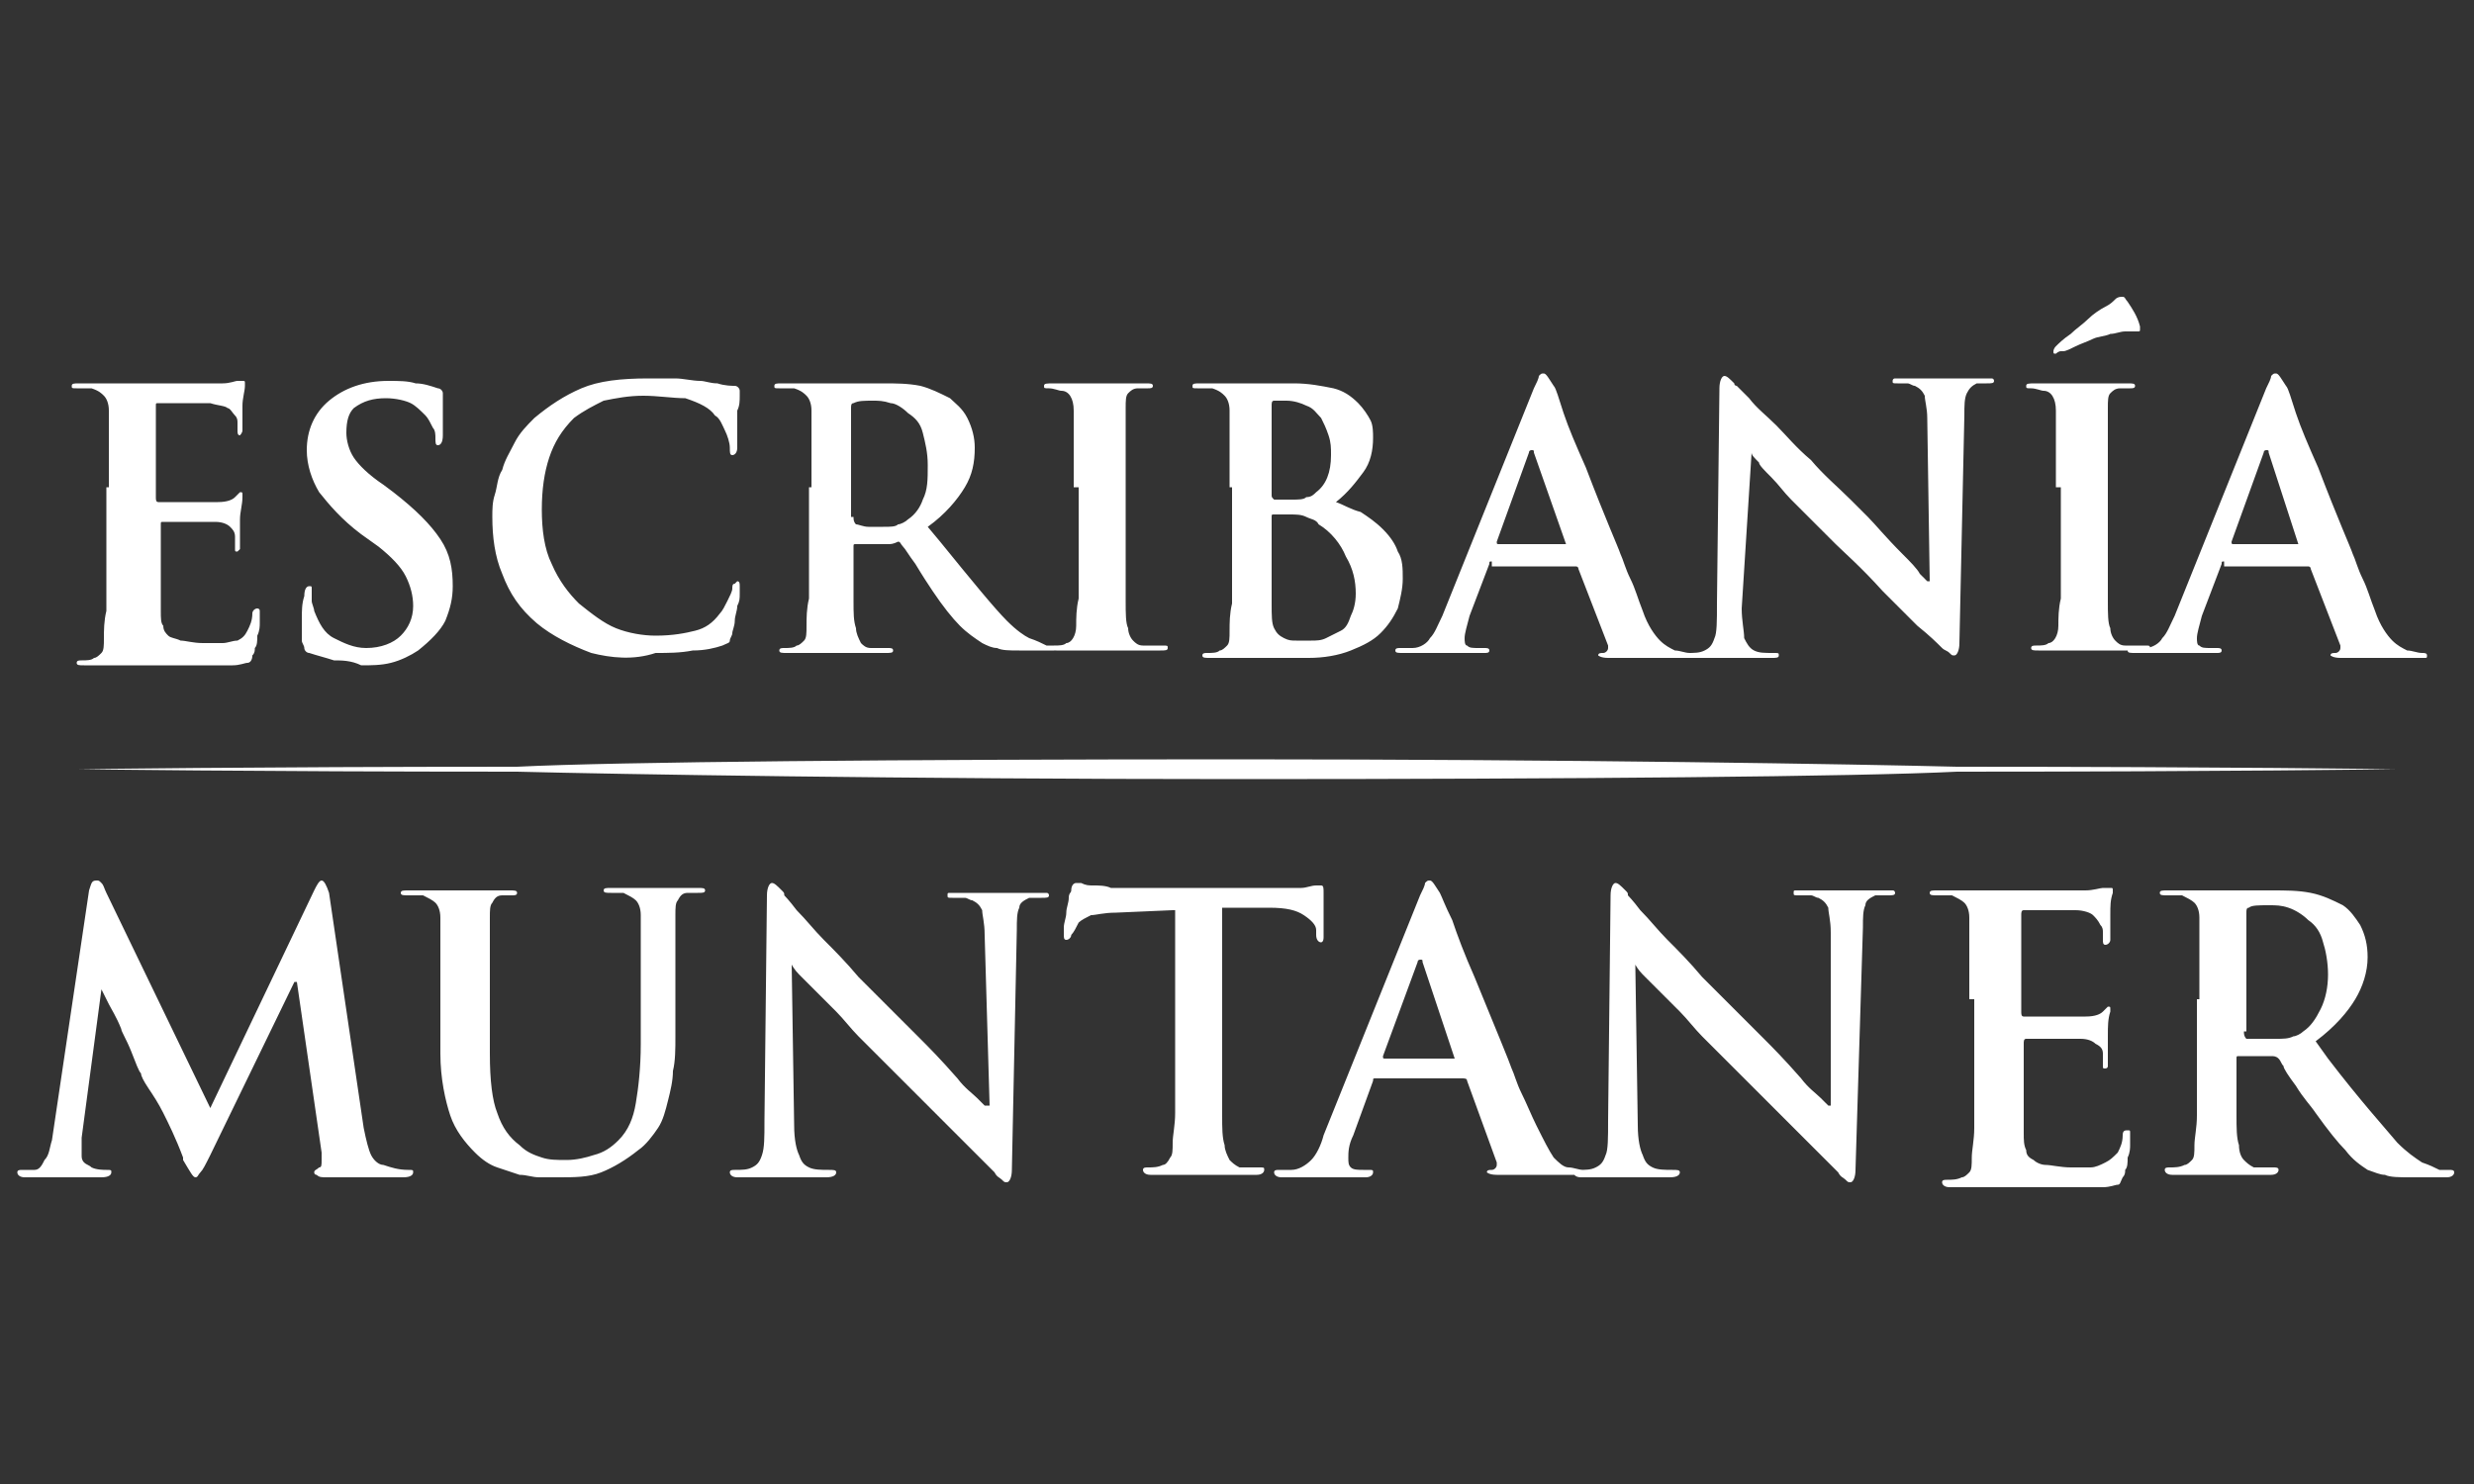 <?xml version="1.0" encoding="utf-8"?>
<!-- Generator: Adobe Illustrator 24.1.2, SVG Export Plug-In . SVG Version: 6.00 Build 0)  -->
<svg version="1.1" id="Layer_1" xmlns="http://www.w3.org/2000/svg" xmlns:xlink="http://www.w3.org/1999/xlink" x="0px" y="0px"
	 viewBox="0 0 100 60" style="enable-background:new 0 0 100 60;" xml:space="preserve">
<rect x="0" y="0" width="100" height="60" fill="#333333" stroke="none"/>
<style type="text/css">
	.st0{fill:#FFFFFF;}
</style>
<g>
	<path class="st0" d="M90.7,41.7c0,0.1,0,0.2,0.1,0.3C91,42,91.2,42,91.4,42c0.2,0,0.4,0,0.6,0c0.3,0,0.5,0,0.7-0.1
		c0.1,0,0.3-0.1,0.4-0.2c0.3-0.2,0.5-0.5,0.7-0.9c0.2-0.4,0.3-0.9,0.3-1.4c0-0.5-0.1-1-0.2-1.3c-0.1-0.4-0.3-0.7-0.6-0.9
		c-0.2-0.2-0.5-0.4-0.8-0.5c-0.3-0.1-0.5-0.1-0.8-0.1c-0.4,0-0.7,0-0.8,0.1c-0.1,0-0.1,0.1-0.1,0.2V41.7z M88.9,40.4
		c0-1.2,0-2,0-2.4s0-0.6,0-0.9c0-0.3-0.1-0.5-0.2-0.6c-0.1-0.1-0.3-0.2-0.5-0.3c-0.1,0-0.3,0-0.6,0c-0.2,0-0.3,0-0.3-0.1
		c0-0.1,0.1-0.1,0.3-0.1c0.2,0,0.4,0,0.6,0c0.2,0,0.5,0,0.9,0c0.4,0,0.6,0,0.6,0c0.2,0,0.6,0,1.1,0c0.5,0,0.9,0,1,0
		c0.6,0,1.1,0,1.6,0.1c0.5,0.1,0.9,0.3,1.3,0.5c0.3,0.2,0.5,0.5,0.7,0.8c0.2,0.4,0.3,0.8,0.3,1.3c0,0.6-0.2,1.2-0.5,1.7
		c-0.3,0.5-0.8,1.1-1.6,1.7l0.5,0.7c1.3,1.7,2.3,2.8,2.8,3.4c0.4,0.4,0.7,0.6,1,0.8c0.3,0.1,0.5,0.2,0.7,0.3h0c0.2,0,0.3,0,0.4,0
		c0.1,0,0.2,0,0.2,0.1c0,0.1-0.1,0.2-0.3,0.2h-1.5c-0.4,0-0.8,0-1-0.1c-0.2,0-0.4-0.1-0.7-0.2c-0.3-0.2-0.6-0.4-0.9-0.8
		c-0.3-0.3-0.7-0.8-1.2-1.5c-0.2-0.3-0.5-0.6-0.8-1.1c-0.3-0.4-0.5-0.7-0.5-0.8c-0.1-0.1-0.1-0.2-0.2-0.3c-0.1-0.1-0.2-0.1-0.3-0.1
		l-1.3,0c-0.1,0-0.1,0-0.1,0.1v0.2c0,0.9,0,1.6,0,2.1c0,0.5,0,0.9,0.1,1.2c0,0.3,0.1,0.5,0.2,0.6c0.1,0.1,0.2,0.2,0.4,0.3
		c0.1,0,0.3,0,0.4,0c0.1,0,0.3,0,0.4,0c0.1,0,0.2,0,0.2,0.1c0,0.1-0.1,0.2-0.3,0.2s-0.4,0-0.6,0c-0.2,0-0.6,0-1.1,0
		c-0.3,0-0.4,0-0.5,0c-0.1,0-0.3,0-0.6,0c-0.6,0-1,0-1.2,0c-0.2,0-0.3-0.1-0.3-0.2c0-0.1,0.1-0.1,0.2-0.1c0.2,0,0.4,0,0.6-0.1
		c0.1,0,0.2-0.1,0.3-0.2c0.1-0.1,0.1-0.3,0.1-0.6c0-0.3,0.1-0.7,0.1-1.2c0-0.5,0-1.2,0-2.1V40.4z M79.6,40.4c0-1.2,0-2,0-2.4
		s0-0.6,0-0.9c0-0.3-0.1-0.5-0.2-0.6c-0.1-0.1-0.3-0.2-0.5-0.3c-0.1,0-0.3,0-0.6,0c-0.2,0-0.3,0-0.3-0.1c0-0.1,0.1-0.1,0.3-0.1
		c0.3,0,0.7,0,1.4,0c0.4,0,0.7,0,0.8,0c2.4,0,3.6,0,3.8,0c0.3,0,0.6-0.1,0.7-0.1c0,0,0.1,0,0.1,0c0.1,0,0.1,0,0.2,0
		c0.1,0,0.1,0,0.1,0.1c0,0,0,0.1,0,0.1c-0.1,0.3-0.1,0.5-0.1,0.9c0,0,0,0.1,0,0.3c0,0.1,0,0.3,0,0.4c0,0.1,0,0.2,0,0.3
		c0,0.1-0.1,0.2-0.2,0.2c-0.1,0-0.1-0.1-0.1-0.2c0-0.1,0-0.2,0-0.3c0-0.1,0-0.2-0.1-0.3c-0.1-0.2-0.2-0.3-0.3-0.4
		c-0.1-0.1-0.4-0.2-0.7-0.2c-0.1,0-0.2,0-0.3,0c-0.2,0-0.4,0-0.7,0c-0.5,0-0.8,0-1.1,0c-0.1,0-0.1,0.1-0.1,0.2v3.9
		c0,0.1,0,0.2,0.1,0.2c0.5,0,0.9,0,1.5,0c0.5,0,0.8,0,1,0c0.4,0,0.6-0.1,0.7-0.2l0,0c0.1-0.1,0.2-0.2,0.2-0.2c0.1,0,0.1,0,0.1,0.1
		c0,0,0,0.1,0,0.1c-0.1,0.3-0.1,0.6-0.1,1c0,0.1,0,0.3,0,0.5c0,0.2,0,0.4,0,0.5c0,0.1,0,0.2,0,0.2c0,0.1-0.1,0.1-0.1,0.1
		c-0.1,0-0.1,0-0.1-0.1c0,0,0-0.1,0-0.1c0-0.2,0-0.3,0-0.4c0-0.2-0.1-0.3-0.3-0.4c-0.1-0.1-0.3-0.2-0.6-0.2c-0.1,0-0.2,0-0.4,0
		c-0.2,0-0.4,0-0.7,0c-0.5,0-0.9,0-1.1,0c-0.1,0-0.1,0.1-0.1,0.2v1.2v2.4c0,0.3,0,0.5,0.1,0.7c0,0.2,0.1,0.3,0.3,0.4
		c0.1,0.1,0.3,0.2,0.5,0.2c0.2,0,0.6,0.1,1,0.1c0.3,0,0.6,0,0.8,0c0.2,0,0.4-0.1,0.6-0.2c0.2-0.1,0.3-0.2,0.5-0.4
		c0.1-0.2,0.2-0.4,0.2-0.7c0-0.2,0.1-0.2,0.2-0.2c0.1,0,0.1,0,0.1,0.1c0,0,0,0.1,0,0.2c0,0.1,0,0.2,0,0.3s0,0.3-0.1,0.5
		c0,0.2,0,0.4-0.1,0.5c0,0.1,0,0.2-0.1,0.3c-0.1,0.2-0.1,0.3-0.2,0.3c-0.1,0-0.3,0.1-0.6,0.1c-0.6,0-1.1,0-1.6,0c-0.4,0-0.9,0-1.5,0
		c-0.5,0-0.9,0-1.2,0c-0.1,0-0.3,0-0.7,0c-0.6,0-1,0-1.2,0c-0.2,0-0.3-0.1-0.3-0.2c0-0.1,0.1-0.1,0.2-0.1c0.2,0,0.4,0,0.6-0.1
		c0.1,0,0.2-0.1,0.3-0.2c0.1-0.1,0.1-0.3,0.1-0.6c0-0.3,0.1-0.7,0.1-1.2c0-0.5,0-1.2,0-2.1V40.4z M66.2,45.5c0,0.6,0.1,1,0.2,1.2
		c0.1,0.3,0.2,0.4,0.4,0.5c0.2,0.1,0.5,0.1,0.8,0.1c0.2,0,0.3,0,0.3,0.1c0,0.1-0.1,0.2-0.4,0.2c-0.4,0-0.9,0-1.5,0
		c-0.2,0-0.3,0-0.4,0c0,0-0.1,0-0.3,0c-0.1,0-0.4,0-0.6,0c-0.3,0-0.5,0-0.8,0c-0.2,0-0.3-0.1-0.3-0.2c0-0.1,0.1-0.1,0.2-0.1
		c0.3,0,0.5,0,0.7-0.1c0.2-0.1,0.3-0.2,0.4-0.5C65,46.5,65,46,65,45.3l0.1-9.1c0-0.3,0.1-0.5,0.2-0.5c0.1,0,0.2,0.1,0.4,0.3
		c0.1,0.1,0.1,0.1,0.1,0.2c0,0,0.2,0.2,0.5,0.6c0.4,0.4,0.7,0.8,1.1,1.2c0.4,0.4,0.9,0.9,1.4,1.5c0.6,0.6,1.1,1.1,1.7,1.7
		c0.2,0.2,0.5,0.5,0.8,0.8c0.3,0.3,0.8,0.8,1.5,1.6c0.3,0.4,0.6,0.6,0.8,0.8c0.2,0.2,0.3,0.3,0.3,0.3h0.1L74,37.7
		c0-0.5-0.1-0.8-0.1-1c-0.1-0.2-0.2-0.3-0.4-0.4c-0.1,0-0.2-0.1-0.3-0.1c-0.1,0-0.3,0-0.5,0c-0.2,0-0.2,0-0.2-0.1
		c0-0.1,0-0.1,0.1-0.1c0.1,0,0.2,0,0.3,0c0.3,0,0.8,0,1.3,0c0.3,0,0.4,0,0.5,0c0,0,0.1,0,0.3,0c0.5,0,0.9,0,1.2,0c0.1,0,0.2,0,0.3,0
		c0.1,0,0.1,0.1,0.1,0.1c0,0.1-0.1,0.1-0.3,0.1c-0.2,0-0.3,0-0.5,0c-0.2,0.1-0.4,0.2-0.4,0.4c-0.1,0.2-0.1,0.5-0.1,0.9L75,47.3
		c0,0.3-0.1,0.5-0.2,0.5c-0.1,0-0.1,0-0.2-0.1c-0.1-0.1-0.2-0.1-0.3-0.3c-0.2-0.2-0.6-0.6-1-1c-0.4-0.4-0.9-0.9-1.5-1.5
		c-1-1-1.7-1.7-2-2c-0.3-0.3-0.6-0.6-1-1c-0.3-0.3-0.6-0.7-0.9-1c-0.3-0.3-0.6-0.6-0.9-0.9c-0.3-0.3-0.5-0.5-0.6-0.6
		c-0.2-0.2-0.3-0.4-0.3-0.4h0L66.2,45.5z M58.8,42.8C58.8,42.8,58.8,42.8,58.8,42.8l-1.3-3.9v0c0-0.1,0-0.1-0.1-0.1
		c0,0-0.1,0-0.1,0.1l-1.4,3.8c0,0.1,0,0.1,0.1,0.1H58.8z M55.6,43.6c-0.1,0-0.1,0-0.1,0.1l-0.8,2.2c-0.2,0.4-0.2,0.7-0.2,0.9
		c0,0.2,0,0.3,0.1,0.4c0.1,0.1,0.3,0.1,0.5,0.1h0.2c0.2,0,0.2,0,0.2,0.1c0,0.1-0.1,0.2-0.3,0.2c-0.2,0-0.5,0-0.8,0
		c-0.4,0-0.7,0-0.8,0c0,0-0.1,0-0.3,0c-0.2,0-0.4,0-0.7,0c-0.3,0-0.6,0-0.8,0c-0.2,0-0.3-0.1-0.3-0.2c0-0.1,0.1-0.1,0.2-0.1
		c0.2,0,0.3,0,0.5,0c0.3,0,0.6-0.2,0.8-0.4c0.2-0.2,0.4-0.6,0.5-1l3.9-9.7c0.1-0.2,0.2-0.4,0.2-0.5c0.1-0.1,0.1-0.1,0.2-0.1
		c0.1,0,0.2,0.2,0.4,0.5c0.1,0.2,0.2,0.5,0.5,1.1c0.2,0.6,0.5,1.4,0.9,2.3c0.9,2.2,1.4,3.4,1.5,3.7c0.1,0.2,0.2,0.6,0.4,1
		c0.2,0.4,0.4,0.9,0.6,1.3c0.3,0.6,0.5,1,0.7,1.3c0.2,0.2,0.4,0.4,0.6,0.4c0.2,0,0.4,0.1,0.6,0.1c0.1,0,0.2,0,0.2,0.1
		c0,0.1,0,0.1-0.1,0.1c-0.1,0-0.3,0-0.6,0c-0.5,0-0.9,0-1.3,0c-0.4,0-1,0-1.6,0h-0.1c-0.3,0-0.4-0.1-0.4-0.1c0-0.1,0.1-0.1,0.2-0.1
		c0.1,0,0.2-0.1,0.2-0.2c0,0,0-0.1,0-0.1l-1.2-3.3c0-0.1-0.1-0.1-0.2-0.1H55.6z M47.4,36.8l-2.3,0.1c-0.5,0-0.8,0.1-1,0.1
		c-0.2,0.1-0.4,0.2-0.5,0.3c-0.1,0.2-0.2,0.4-0.3,0.5c0,0.1-0.1,0.2-0.2,0.2c-0.1,0-0.1-0.1-0.1-0.2c0-0.1,0-0.2,0-0.3
		c0-0.2,0.1-0.4,0.1-0.6c0-0.2,0.1-0.4,0.1-0.6c0-0.2,0.1-0.2,0.1-0.3c0-0.2,0.1-0.3,0.2-0.3c0,0,0.1,0,0.2,0
		c0.2,0.1,0.3,0.1,0.5,0.1c0.2,0,0.5,0,0.7,0.1c0.3,0,0.5,0,0.8,0h6.1c0.3,0,0.6,0,0.8,0c0.2,0,0.4-0.1,0.6-0.1c0.1,0,0.1,0,0.2,0
		c0.1,0,0.1,0.1,0.1,0.3c0,0.1,0,0.4,0,0.8c0,0.5,0,0.8,0,1c0,0.2-0.1,0.2-0.1,0.2c-0.1,0-0.2-0.1-0.2-0.3l0-0.2
		c0-0.2-0.2-0.4-0.5-0.6c-0.3-0.2-0.7-0.3-1.4-0.3l-1.9,0v6.3c0,0.9,0,1.6,0,2.1c0,0.5,0,0.9,0.1,1.2c0,0.2,0.1,0.4,0.2,0.6
		c0.1,0.1,0.2,0.2,0.4,0.3c0.1,0,0.2,0,0.4,0c0.1,0,0.3,0,0.4,0c0.2,0,0.2,0,0.2,0.1c0,0.1-0.1,0.2-0.3,0.2c-0.4,0-1,0-1.7,0
		c-0.3,0-0.6,0-0.7,0c-0.1,0-0.3,0-0.7,0c-0.6,0-1,0-1.2,0c-0.2,0-0.3-0.1-0.3-0.2c0-0.1,0.1-0.1,0.2-0.1c0.2,0,0.4,0,0.6-0.1
		c0.1,0,0.2-0.1,0.3-0.3c0.1-0.1,0.1-0.3,0.1-0.6c0-0.3,0.1-0.7,0.1-1.2c0-0.5,0-1.2,0-2.1V36.8z M32.1,45.5c0,0.6,0.1,1,0.2,1.2
		c0.1,0.3,0.2,0.4,0.4,0.5c0.2,0.1,0.5,0.1,0.8,0.1c0.2,0,0.3,0,0.3,0.1c0,0.1-0.1,0.2-0.4,0.2c-0.4,0-0.9,0-1.5,0
		c-0.2,0-0.3,0-0.4,0c0,0-0.1,0-0.3,0c-0.1,0-0.4,0-0.6,0c-0.3,0-0.5,0-0.8,0c-0.2,0-0.3-0.1-0.3-0.2c0-0.1,0.1-0.1,0.2-0.1
		c0.3,0,0.5,0,0.7-0.1c0.2-0.1,0.3-0.2,0.4-0.5c0.1-0.3,0.1-0.7,0.1-1.4l0.1-9.1c0-0.3,0.1-0.5,0.2-0.5c0.1,0,0.2,0.1,0.4,0.3
		c0.1,0.1,0.1,0.1,0.1,0.2c0,0,0.2,0.2,0.5,0.6c0.4,0.4,0.7,0.8,1.1,1.2c0.4,0.4,0.9,0.9,1.4,1.5c0.6,0.6,1.1,1.1,1.7,1.7
		c0.2,0.2,0.5,0.5,0.8,0.8c0.3,0.3,0.8,0.8,1.5,1.6c0.3,0.4,0.6,0.6,0.8,0.8c0.2,0.2,0.3,0.3,0.3,0.3H40l-0.2-6.9
		c0-0.5-0.1-0.8-0.1-1c-0.1-0.2-0.2-0.3-0.4-0.4c-0.1,0-0.2-0.1-0.3-0.1c-0.1,0-0.3,0-0.5,0c-0.2,0-0.2,0-0.2-0.1
		c0-0.1,0-0.1,0.1-0.1c0.1,0,0.2,0,0.3,0c0.3,0,0.8,0,1.3,0c0.3,0,0.4,0,0.5,0c0,0,0.1,0,0.3,0c0.5,0,0.9,0,1.2,0c0.1,0,0.2,0,0.3,0
		c0.1,0,0.1,0.1,0.1,0.1c0,0.1-0.1,0.1-0.3,0.1c-0.2,0-0.3,0-0.5,0c-0.2,0.1-0.4,0.2-0.4,0.4c-0.1,0.2-0.1,0.5-0.1,0.9l-0.2,9.7
		c0,0.3-0.1,0.5-0.2,0.5c-0.1,0-0.1,0-0.2-0.1c-0.1-0.1-0.2-0.1-0.3-0.3c-0.2-0.2-0.6-0.6-1-1c-0.4-0.4-0.9-0.9-1.5-1.5
		c-1-1-1.7-1.7-2-2c-0.3-0.3-0.6-0.6-1-1c-0.3-0.3-0.6-0.7-0.9-1s-0.6-0.6-0.9-0.9c-0.3-0.3-0.5-0.5-0.6-0.6
		c-0.2-0.2-0.3-0.4-0.3-0.4h0L32.1,45.5z M17.8,40.4c0-1.2,0-2,0-2.4s0-0.6,0-0.9c0-0.3-0.1-0.5-0.2-0.6c-0.1-0.1-0.3-0.2-0.5-0.3
		c-0.1,0-0.3,0-0.6,0c-0.2,0-0.3,0-0.3-0.1c0-0.1,0.1-0.1,0.3-0.1c0.3,0,0.8,0,1.4,0c0.4,0,0.7,0,0.8,0c0.1,0,0.4,0,0.8,0
		c0.6,0,0.9,0,1.1,0c0.2,0,0.3,0,0.3,0.1c0,0.1-0.1,0.1-0.2,0.1c-0.1,0-0.3,0-0.4,0c-0.2,0-0.3,0.1-0.4,0.3
		c-0.1,0.1-0.1,0.3-0.1,0.6c0,0.3,0,0.6,0,0.9s0,1.1,0,2.4v2.2c0,1.1,0.1,1.9,0.3,2.4c0.2,0.6,0.5,1,0.9,1.3
		c0.3,0.3,0.6,0.4,0.9,0.5c0.3,0.1,0.6,0.1,1,0.1c0.4,0,0.8-0.1,1.1-0.2c0.4-0.1,0.7-0.3,1-0.6c0.4-0.4,0.6-0.9,0.7-1.5
		c0.1-0.6,0.2-1.4,0.2-2.4v-1.9c0-1.2,0-2,0-2.4s0-0.6,0-0.9c0-0.3-0.1-0.5-0.2-0.6c-0.1-0.1-0.3-0.2-0.5-0.3c-0.1,0-0.1,0-0.2,0
		c-0.1,0-0.2,0-0.3,0c-0.2,0-0.3,0-0.3-0.1c0-0.1,0.1-0.1,0.3-0.1c0.3,0,0.6,0,0.9,0c0.3,0,0.6,0,0.9,0h0c0,0,0.2,0,0.4,0
		c0.2,0,0.4,0,0.7,0c0.3,0,0.5,0,0.6,0c0.2,0,0.3,0,0.3,0.1c0,0.1-0.1,0.1-0.3,0.1c-0.1,0-0.3,0-0.4,0c-0.2,0-0.3,0.1-0.4,0.3
		c-0.1,0.1-0.1,0.3-0.1,0.6c0,0.3,0,0.6,0,0.9s0,1.1,0,2.4v1.6c0,0.5,0,1-0.1,1.4c0,0.4-0.1,0.8-0.2,1.2c-0.1,0.4-0.2,0.8-0.4,1.1
		c-0.2,0.3-0.5,0.7-0.8,0.9c-0.5,0.4-1,0.7-1.5,0.9c-0.5,0.2-1.1,0.2-1.7,0.2c-0.3,0-0.5,0-0.8,0c-0.3,0-0.5-0.1-0.8-0.1
		c-0.3-0.1-0.6-0.2-0.9-0.3c-0.3-0.1-0.6-0.3-0.9-0.6c-0.4-0.4-0.8-0.9-1-1.5c-0.2-0.6-0.4-1.5-0.4-2.5V40.4z M3.6,36
		c0.1-0.3,0.1-0.4,0.3-0.4c0.1,0,0.1,0,0.2,0.1c0.1,0.1,0.1,0.2,0.2,0.4l4.2,8.7l4.2-8.8c0.1-0.2,0.2-0.4,0.3-0.4
		c0.1,0,0.2,0.2,0.3,0.5l1.4,9.5c0.1,0.5,0.2,0.9,0.3,1.1c0.1,0.2,0.3,0.4,0.5,0.4c0.3,0.1,0.6,0.2,1,0.2c0.2,0,0.2,0,0.2,0.1
		c0,0.1-0.1,0.2-0.4,0.2c-0.2,0-0.7,0-1.5,0c-0.5,0-0.8,0-1,0c-0.2,0-0.4,0-0.6,0c-0.2,0-0.3,0-0.4-0.1c-0.1,0-0.1-0.1-0.1-0.1
		c0-0.1,0.1-0.1,0.2-0.2c0.1,0,0.1-0.1,0.1-0.3c0-0.1,0-0.2,0-0.3L12,39.7h-0.1l-3.4,7c-0.2,0.4-0.3,0.6-0.4,0.7
		c-0.1,0.1-0.1,0.2-0.2,0.2c-0.1,0-0.2-0.2-0.5-0.7c0,0,0-0.1,0-0.1C7.1,46,6.8,45.4,6.6,45C6.4,44.6,6.2,44.3,6,44
		c-0.2-0.3-0.3-0.5-0.3-0.6c-0.1-0.1-0.2-0.4-0.4-0.9c-0.2-0.5-0.4-0.8-0.4-0.9c-0.2-0.5-0.4-0.8-0.5-1c-0.1-0.2-0.2-0.4-0.3-0.6
		H4.1L3.3,46c0,0.3,0,0.5,0,0.7c0,0.1,0,0.2,0.1,0.3c0.1,0.1,0.2,0.1,0.3,0.2c0.2,0.1,0.5,0.1,0.6,0.1c0.2,0,0.2,0,0.2,0.1
		c0,0.1-0.1,0.2-0.4,0.2c-0.3,0-0.6,0-1.1,0c-0.2,0-0.4,0-0.5,0c-0.1,0-0.3,0-0.6,0c-0.5,0-0.8,0-0.9,0c-0.2,0-0.3-0.1-0.3-0.2
		c0-0.1,0.1-0.1,0.2-0.1c0.2,0,0.3,0,0.5,0c0.2,0,0.3-0.2,0.4-0.4C2,46.7,2,46.4,2.1,46.1L3.6,36z"/>
	<path class="st0" d="M92.9,22C92.9,22,92.9,22,92.9,22l-1.2-3.7v0c0-0.1,0-0.1-0.1-0.1c0,0-0.1,0-0.1,0.1l-1.3,3.6
		c0,0.1,0,0.1,0.1,0.1H92.9z M89.9,22.7c-0.1,0-0.1,0-0.1,0.1L89,24.9c-0.1,0.4-0.2,0.7-0.2,0.9c0,0.1,0,0.3,0.1,0.3
		c0.1,0.1,0.2,0.1,0.5,0.1h0.2c0.1,0,0.2,0,0.2,0.1c0,0.1-0.1,0.1-0.2,0.1c-0.2,0-0.4,0-0.8,0c-0.4,0-0.6,0-0.8,0c0,0-0.1,0-0.3,0
		c-0.1,0-0.4,0-0.6,0c-0.3,0-0.5,0-0.8,0c-0.2,0-0.3,0-0.3-0.1c0-0.1,0.1-0.1,0.2-0.1c0.1,0,0.3,0,0.5,0c0.3,0,0.6-0.2,0.7-0.4
		c0.2-0.2,0.3-0.5,0.5-0.9l3.7-9.2c0.1-0.2,0.2-0.4,0.2-0.5c0.1-0.1,0.1-0.1,0.2-0.1c0.1,0,0.2,0.2,0.4,0.5c0.1,0.1,0.2,0.5,0.4,1.1
		c0.2,0.6,0.5,1.3,0.9,2.2c0.8,2.1,1.3,3.2,1.4,3.5c0.1,0.2,0.2,0.6,0.4,1c0.2,0.4,0.3,0.8,0.5,1.3c0.2,0.6,0.5,1,0.7,1.2
		c0.2,0.2,0.4,0.3,0.6,0.4c0.2,0,0.4,0.1,0.6,0.1c0.1,0,0.2,0,0.2,0.1c0,0.1,0,0.1-0.1,0.1c-0.1,0-0.3,0-0.5,0c-0.4,0-0.9,0-1.3,0
		c-0.4,0-0.9,0-1.5,0h-0.1c-0.3,0-0.4-0.1-0.4-0.1c0-0.1,0.1-0.1,0.2-0.1c0.1,0,0.2-0.1,0.2-0.2c0,0,0-0.1,0-0.1l-1.2-3.1
		c0-0.1-0.1-0.1-0.1-0.1H89.9z M83.1,19.7c0-1.2,0-1.9,0-2.3c0-0.3,0-0.6,0-0.8c0-0.5-0.2-0.8-0.5-0.8c-0.1,0-0.3-0.1-0.5-0.1
		c-0.2,0-0.2,0-0.2-0.1c0-0.1,0.1-0.1,0.4-0.1c0.2,0,0.5,0,1.1,0c0.4,0,0.7,0,0.8,0c0.1,0,0.4,0,0.7,0c0.5,0,0.9,0,1.1,0
		c0.2,0,0.3,0,0.3,0.1c0,0.1-0.1,0.1-0.2,0.1c-0.1,0-0.3,0-0.4,0c-0.2,0-0.3,0.1-0.4,0.2c-0.1,0.1-0.1,0.3-0.1,0.6
		c0,0.2,0,0.5,0,0.8c0,0.3,0,1.1,0,2.3v2.6c0,0.9,0,1.6,0,2.1c0,0.5,0,0.9,0.1,1.1c0,0.2,0.1,0.4,0.2,0.5c0.1,0.1,0.2,0.2,0.4,0.2
		c0.1,0,0.2,0,0.4,0c0.1,0,0.3,0,0.4,0c0.2,0,0.2,0,0.2,0.1c0,0.1-0.1,0.1-0.3,0.1c-0.4,0-0.9,0-1.6,0c-0.3,0-0.5,0-0.7,0
		c-0.1,0-0.3,0-0.7,0c-0.6,0-1,0-1.2,0c-0.2,0-0.3,0-0.3-0.1c0-0.1,0.1-0.1,0.2-0.1c0.2,0,0.4,0,0.5-0.1c0.2,0,0.4-0.3,0.4-0.7
		c0-0.3,0-0.7,0.1-1.1c0-0.5,0-1.2,0-2.1V19.7z M86.5,13.2c0,0,0,0.1,0,0.1c0,0.1,0,0.1-0.1,0.1h-0.1c-0.1,0-0.1,0-0.2,0
		c0,0-0.1,0-0.1,0c-0.1,0-0.1,0-0.1,0c-0.2,0-0.4,0.1-0.6,0.1c-0.2,0.1-0.5,0.1-0.7,0.2c-0.2,0.1-0.5,0.2-0.7,0.3
		c-0.2,0.1-0.4,0.2-0.5,0.2l-0.1,0c-0.1,0-0.2,0.1-0.2,0.1c-0.1,0-0.1,0-0.1-0.1c0,0,0-0.1,0.1-0.2c0.1-0.1,0.3-0.3,0.6-0.5
		c0.2-0.2,0.5-0.4,0.7-0.6c0.2-0.2,0.5-0.4,0.7-0.5c0.2-0.1,0.3-0.2,0.4-0.3c0.1-0.1,0.2-0.1,0.3-0.1c0.1,0,0.1,0.1,0.2,0.2
		C86.2,12.5,86.4,12.8,86.5,13.2z M70.4,24.6c0,0.5,0.1,0.9,0.1,1.2c0.1,0.2,0.2,0.4,0.4,0.5c0.2,0.1,0.4,0.1,0.8,0.1
		c0.2,0,0.2,0,0.2,0.1c0,0.1-0.1,0.1-0.3,0.1c-0.4,0-0.9,0-1.4,0c-0.2,0-0.3,0-0.4,0c0,0-0.1,0-0.2,0c-0.1,0-0.3,0-0.6,0
		c-0.3,0-0.5,0-0.7,0c-0.2,0-0.3,0-0.3-0.1c0-0.1,0.1-0.1,0.2-0.1c0.3,0,0.5,0,0.7-0.1c0.2-0.1,0.3-0.2,0.4-0.5
		c0.1-0.2,0.1-0.7,0.1-1.4l0.1-8.7c0-0.3,0.1-0.5,0.2-0.5c0.1,0,0.2,0.1,0.4,0.3c0,0.1,0.1,0.1,0.1,0.1c0,0,0.2,0.2,0.5,0.5
		c0.3,0.4,0.7,0.7,1.1,1.1s0.8,0.9,1.4,1.4c0.5,0.6,1.1,1.1,1.6,1.6c0.2,0.2,0.5,0.5,0.7,0.7c0.3,0.3,0.7,0.8,1.4,1.5
		c0.3,0.3,0.6,0.6,0.7,0.8c0.2,0.2,0.3,0.3,0.3,0.3h0.1l-0.1-6.6c0-0.4-0.1-0.7-0.1-0.9c-0.1-0.2-0.2-0.3-0.4-0.4
		c-0.1,0-0.2-0.1-0.3-0.1c-0.1,0-0.3,0-0.4,0c-0.2,0-0.2,0-0.2-0.1c0,0,0-0.1,0.1-0.1c0.1,0,0.2,0,0.3,0c0.3,0,0.7,0,1.3,0
		c0.2,0,0.4,0,0.5,0c0,0,0.1,0,0.3,0c0.5,0,0.8,0,1.2,0c0.1,0,0.2,0,0.3,0c0.1,0,0.1,0.1,0.1,0.1c0,0.1-0.1,0.1-0.3,0.1
		c-0.2,0-0.3,0-0.4,0c-0.2,0.1-0.3,0.2-0.4,0.4c-0.1,0.2-0.1,0.5-0.1,0.9l-0.2,9.2c0,0.3-0.1,0.5-0.2,0.5c-0.1,0-0.1,0-0.2-0.1
		c-0.1-0.1-0.2-0.1-0.3-0.2c-0.2-0.2-0.5-0.5-1-0.9c-0.4-0.4-0.9-0.9-1.4-1.4c-0.9-1-1.6-1.6-1.9-1.9c-0.3-0.3-0.6-0.6-0.9-0.9
		c-0.3-0.3-0.6-0.6-0.9-0.9c-0.3-0.3-0.5-0.6-0.8-0.9c-0.3-0.3-0.5-0.5-0.5-0.6c-0.2-0.2-0.3-0.3-0.3-0.4h0L70.4,24.6z M63.3,22
		C63.3,22,63.3,22,63.3,22L62,18.3v0c0-0.1,0-0.1-0.1-0.1c0,0-0.1,0-0.1,0.1l-1.3,3.6c0,0.1,0,0.1,0.1,0.1H63.3z M60.3,22.7
		c-0.1,0-0.1,0-0.1,0.1l-0.8,2.1c-0.1,0.4-0.2,0.7-0.2,0.9c0,0.1,0,0.3,0.1,0.3c0.1,0.1,0.2,0.1,0.5,0.1H60c0.1,0,0.2,0,0.2,0.1
		c0,0.1-0.1,0.1-0.2,0.1c-0.2,0-0.4,0-0.8,0c-0.4,0-0.6,0-0.8,0c0,0-0.1,0-0.3,0c-0.1,0-0.4,0-0.6,0c-0.3,0-0.5,0-0.8,0
		c-0.2,0-0.3,0-0.3-0.1c0-0.1,0.1-0.1,0.2-0.1c0.1,0,0.3,0,0.5,0c0.3,0,0.6-0.2,0.7-0.4c0.2-0.2,0.3-0.5,0.5-0.9l3.7-9.2
		c0.1-0.2,0.2-0.4,0.2-0.5c0.1-0.1,0.1-0.1,0.2-0.1c0.1,0,0.2,0.2,0.4,0.5c0.1,0.1,0.2,0.5,0.4,1.1c0.2,0.6,0.5,1.3,0.9,2.2
		c0.8,2.1,1.3,3.2,1.4,3.5c0.1,0.2,0.2,0.6,0.4,1c0.2,0.4,0.3,0.8,0.5,1.3c0.2,0.6,0.5,1,0.7,1.2c0.2,0.2,0.4,0.3,0.6,0.4
		c0.2,0,0.4,0.1,0.6,0.1c0.1,0,0.2,0,0.2,0.1c0,0.1,0,0.1-0.1,0.1c-0.1,0-0.3,0-0.5,0c-0.4,0-0.9,0-1.3,0c-0.4,0-0.9,0-1.5,0h-0.1
		c-0.3,0-0.4-0.1-0.4-0.1c0-0.1,0.1-0.1,0.2-0.1c0.1,0,0.2-0.1,0.2-0.2c0,0,0-0.1,0-0.1l-1.2-3.1c0-0.1-0.1-0.1-0.1-0.1H60.3z
		 M54.4,22.5c-0.2-0.5-0.6-1-1.1-1.3C53.2,21,53,21,52.8,20.9c-0.2-0.1-0.4-0.1-0.7-0.1c-0.2,0-0.4,0-0.6,0c-0.1,0-0.1,0-0.1,0.1
		v3.5c0,0.5,0,0.8,0.1,1c0.1,0.2,0.2,0.3,0.4,0.4c0.2,0.1,0.3,0.1,0.5,0.1c0.2,0,0.4,0,0.6,0c0.2,0,0.4,0,0.6-0.1
		c0.2-0.1,0.4-0.2,0.6-0.3c0.2-0.1,0.3-0.3,0.4-0.6c0.1-0.2,0.2-0.5,0.2-0.9C54.8,23.5,54.7,23,54.4,22.5z M51.4,20
		c0,0.1,0,0.1,0.1,0.2c0.1,0,0.4,0,0.7,0c0.3,0,0.5,0,0.6-0.1c0.2,0,0.3-0.1,0.4-0.2c0.4-0.3,0.6-0.8,0.6-1.5c0-0.3,0-0.5-0.1-0.8
		c-0.1-0.3-0.2-0.5-0.3-0.7c-0.2-0.2-0.3-0.4-0.6-0.5c-0.2-0.1-0.5-0.2-0.8-0.2c-0.2,0-0.4,0-0.5,0c-0.1,0-0.1,0.1-0.1,0.2V20z
		 M49.7,19.7c0-1.2,0-1.9,0-2.3c0-0.3,0-0.6,0-0.8c0-0.3-0.1-0.5-0.2-0.6c-0.1-0.1-0.2-0.2-0.5-0.3c-0.1,0-0.3,0-0.6,0
		c-0.2,0-0.2,0-0.2-0.1s0.1-0.1,0.3-0.1c0.2,0,0.4,0,0.6,0c0.2,0,0.5,0,0.8,0c0.3,0,0.5,0,0.6,0c0.3,0,0.6,0,1.1,0
		c0.3,0,0.6,0,0.7,0c0.6,0,1.1,0.1,1.6,0.2c0.4,0.1,0.7,0.3,1,0.6c0.2,0.2,0.4,0.5,0.5,0.7c0.1,0.2,0.1,0.5,0.1,0.7
		c0,0.5-0.1,1-0.4,1.4c-0.3,0.4-0.6,0.8-1.1,1.2c0.3,0.1,0.6,0.3,1,0.4c0.3,0.2,0.6,0.4,0.9,0.7c0.3,0.3,0.5,0.6,0.6,0.9
		c0.2,0.3,0.2,0.7,0.2,1.1c0,0.4-0.1,0.8-0.2,1.2c-0.2,0.4-0.4,0.7-0.7,1c-0.3,0.3-0.7,0.5-1.2,0.7c-0.5,0.2-1.1,0.3-1.7,0.3
		c-0.1,0-0.2,0-0.3,0c-0.1,0-0.3,0-0.6,0c-0.4,0-0.7,0-0.8,0c-0.1,0-0.3,0-0.4,0c-0.1,0-0.3,0-0.7,0c-0.6,0-1,0-1.2,0
		c-0.2,0-0.3,0-0.3-0.1c0-0.1,0.1-0.1,0.2-0.1c0.2,0,0.4,0,0.5-0.1c0.1,0,0.2-0.1,0.3-0.2c0.1-0.1,0.1-0.3,0.1-0.6
		c0-0.3,0-0.7,0.1-1.1c0-0.5,0-1.1,0-2V19.7z M43.4,19.7c0-1.2,0-1.9,0-2.3c0-0.3,0-0.6,0-0.8c0-0.5-0.2-0.8-0.5-0.8
		c-0.1,0-0.3-0.1-0.5-0.1c-0.2,0-0.2,0-0.2-0.1c0-0.1,0.1-0.1,0.4-0.1c0.2,0,0.5,0,1.1,0c0.4,0,0.7,0,0.8,0c0.1,0,0.4,0,0.7,0
		c0.5,0,0.9,0,1.1,0c0.2,0,0.3,0,0.3,0.1c0,0.1-0.1,0.1-0.2,0.1c-0.1,0-0.3,0-0.4,0c-0.2,0-0.3,0.1-0.4,0.2
		c-0.1,0.1-0.1,0.3-0.1,0.6c0,0.2,0,0.5,0,0.8c0,0.3,0,1.1,0,2.3v2.6c0,0.9,0,1.6,0,2.1c0,0.5,0,0.9,0.1,1.1c0,0.2,0.1,0.4,0.2,0.5
		c0.1,0.1,0.2,0.2,0.4,0.2c0.1,0,0.2,0,0.4,0c0.1,0,0.3,0,0.4,0c0.2,0,0.2,0,0.2,0.1c0,0.1-0.1,0.1-0.3,0.1c-0.4,0-0.9,0-1.6,0
		c-0.3,0-0.5,0-0.7,0c-0.1,0-0.3,0-0.7,0c-0.6,0-1,0-1.2,0c-0.2,0-0.3,0-0.3-0.1c0-0.1,0.1-0.1,0.2-0.1c0.2,0,0.4,0,0.5-0.1
		c0.2,0,0.4-0.3,0.4-0.7c0-0.3,0-0.7,0.1-1.1c0-0.5,0-1.2,0-2.1V19.7z M34.5,20.9c0,0.1,0,0.2,0.1,0.3c0.1,0,0.3,0.1,0.5,0.1
		c0.2,0,0.4,0,0.6,0c0.3,0,0.5,0,0.6-0.1c0.1,0,0.3-0.1,0.4-0.2c0.3-0.2,0.5-0.5,0.6-0.8c0.2-0.4,0.2-0.8,0.2-1.4
		c0-0.5-0.1-0.9-0.2-1.3c-0.1-0.4-0.3-0.6-0.6-0.8c-0.2-0.2-0.5-0.4-0.7-0.4c-0.3-0.1-0.5-0.1-0.7-0.1c-0.4,0-0.6,0-0.8,0.1
		c-0.1,0-0.1,0.1-0.1,0.2V20.9z M32.8,19.7c0-1.2,0-1.9,0-2.3c0-0.3,0-0.6,0-0.8c0-0.3-0.1-0.5-0.2-0.6c-0.1-0.1-0.2-0.2-0.5-0.3
		c-0.1,0-0.3,0-0.6,0c-0.2,0-0.2,0-0.2-0.1s0.1-0.1,0.3-0.1c0.2,0,0.4,0,0.6,0c0.2,0,0.5,0,0.8,0c0.3,0,0.5,0,0.6,0
		c0.2,0,0.5,0,1.1,0c0.5,0,0.8,0,1,0c0.5,0,1,0,1.5,0.1c0.4,0.1,0.8,0.3,1.2,0.5c0.2,0.2,0.5,0.4,0.7,0.8c0.2,0.4,0.3,0.8,0.3,1.2
		c0,0.6-0.1,1.1-0.4,1.6c-0.3,0.5-0.8,1.1-1.5,1.6l0.5,0.6c1.3,1.6,2.2,2.7,2.7,3.2c0.4,0.4,0.7,0.6,0.9,0.7
		c0.3,0.1,0.5,0.2,0.7,0.3h0c0.2,0,0.3,0,0.4,0c0.1,0,0.2,0,0.2,0.1c0,0.1-0.1,0.1-0.3,0.1h-1.4c-0.4,0-0.7,0-0.9-0.1
		c-0.2,0-0.4-0.1-0.6-0.2c-0.3-0.2-0.6-0.4-0.9-0.7c-0.3-0.3-0.7-0.8-1.1-1.4c-0.2-0.3-0.4-0.6-0.7-1.1c-0.3-0.4-0.4-0.6-0.5-0.7
		c-0.1-0.1-0.1-0.2-0.2-0.2C36.1,22,36,22,35.9,22l-1.3,0c-0.1,0-0.1,0-0.1,0.1v0.2c0,0.9,0,1.5,0,2c0,0.5,0,0.8,0.1,1.1
		c0,0.2,0.1,0.4,0.2,0.6c0.1,0.1,0.2,0.2,0.4,0.2c0.1,0,0.2,0,0.4,0c0.1,0,0.2,0,0.3,0c0.1,0,0.2,0,0.2,0.1c0,0.1-0.1,0.1-0.3,0.1
		c-0.2,0-0.4,0-0.6,0c-0.2,0-0.6,0-1.1,0c-0.2,0-0.4,0-0.5,0c-0.1,0-0.3,0-0.6,0c-0.5,0-0.9,0-1.2,0c-0.2,0-0.3,0-0.3-0.1
		c0-0.1,0.1-0.1,0.2-0.1c0.2,0,0.4,0,0.5-0.1c0.1,0,0.2-0.1,0.3-0.2c0.1-0.1,0.1-0.3,0.1-0.6c0-0.3,0-0.7,0.1-1.1c0-0.5,0-1.1,0-2
		V19.7z M23.9,26.4c-0.8-0.3-1.6-0.7-2.2-1.2c-0.7-0.6-1.1-1.2-1.4-2c-0.3-0.7-0.4-1.5-0.4-2.3c0-0.3,0-0.6,0.1-0.9
		c0.1-0.3,0.1-0.7,0.3-1c0.1-0.4,0.3-0.7,0.5-1.1c0.2-0.4,0.5-0.7,0.8-1c0.6-0.5,1.2-0.9,1.9-1.2c0.7-0.3,1.6-0.4,2.7-0.4
		c0.4,0,0.8,0,1.1,0c0.3,0,0.7,0.1,1,0.1c0.2,0,0.4,0.1,0.7,0.1c0.3,0.1,0.6,0.1,0.7,0.1c0.1,0,0.2,0.1,0.2,0.2c0,0,0,0.1,0,0.2
		c0,0.2,0,0.4-0.1,0.6c0,0.2,0,0.5,0,0.8c0,0.4,0,0.7,0,0.7c0,0.2-0.1,0.3-0.2,0.3c-0.1,0-0.1-0.1-0.1-0.3c0-0.2-0.1-0.5-0.2-0.7
		c-0.1-0.2-0.2-0.5-0.4-0.6c-0.2-0.3-0.6-0.5-1.2-0.7C27.2,16.1,26.6,16,26,16c-0.6,0-1.1,0.1-1.6,0.2c-0.4,0.2-0.8,0.4-1.2,0.7
		c-0.5,0.5-0.8,1-1,1.6c-0.2,0.6-0.3,1.3-0.3,2.1c0,0.8,0.1,1.6,0.4,2.2c0.3,0.7,0.7,1.2,1.1,1.6c0.5,0.4,1,0.8,1.5,1
		c0.5,0.2,1.1,0.3,1.6,0.3c0.7,0,1.2-0.1,1.6-0.2c0.4-0.1,0.7-0.3,1-0.7c0.1-0.1,0.2-0.3,0.3-0.5c0.1-0.2,0.2-0.4,0.2-0.5
		c0-0.1,0-0.2,0.1-0.2c0,0,0.1-0.1,0.1-0.1c0.1,0,0.1,0.1,0.1,0.2c0,0,0,0.2,0,0.3c0,0.2,0,0.3-0.1,0.5c0,0.2-0.1,0.4-0.1,0.6
		c0,0.2-0.1,0.4-0.1,0.5c0,0.1-0.1,0.2-0.1,0.3c0,0.1-0.1,0.1-0.3,0.2c-0.3,0.1-0.7,0.2-1.2,0.2c-0.5,0.1-1,0.1-1.5,0.1
		C25.6,26.7,24.7,26.6,23.9,26.4z M13.5,26.7c-0.3-0.1-0.7-0.2-1-0.3c-0.1,0-0.2-0.1-0.2-0.2c0-0.1-0.1-0.2-0.1-0.3
		c0-0.3,0-0.6,0-0.9c0-0.3,0-0.6,0.1-0.9v0c0-0.3,0.1-0.4,0.2-0.4c0.1,0,0.1,0,0.1,0.1c0,0,0,0.1,0,0.2c0,0.1,0,0.2,0,0.3
		c0,0.1,0.1,0.3,0.1,0.4c0.2,0.5,0.4,0.9,0.8,1.1c0.4,0.2,0.8,0.4,1.3,0.4c0.6,0,1.1-0.2,1.4-0.5c0.3-0.3,0.5-0.7,0.5-1.2
		c0-0.4-0.1-0.8-0.3-1.2c-0.2-0.4-0.6-0.8-1.1-1.2l-0.7-0.5c-0.8-0.6-1.3-1.2-1.7-1.7c-0.3-0.5-0.5-1.1-0.5-1.7c0-0.8,0.3-1.5,0.9-2
		c0.6-0.5,1.4-0.8,2.4-0.8c0.4,0,0.8,0,1.1,0.1c0.3,0,0.6,0.1,0.9,0.2c0.1,0,0.2,0.1,0.2,0.2c0,0,0,0.1,0,0.2c0,0.2,0,0.4,0,0.7
		c0,0.3,0,0.5,0,0.8c0,0.3-0.1,0.4-0.2,0.4c-0.1,0-0.1-0.1-0.1-0.3c0-0.1,0-0.3-0.1-0.4c-0.1-0.2-0.2-0.4-0.3-0.5
		c-0.2-0.2-0.4-0.4-0.6-0.5c-0.2-0.1-0.6-0.2-1-0.2c-0.5,0-0.9,0.1-1.3,0.4C14.1,16.7,14,17,14,17.5c0,0.3,0.1,0.7,0.3,1
		c0.2,0.3,0.6,0.7,1.2,1.1l0.4,0.3c0.9,0.7,1.5,1.3,1.9,1.9c0.4,0.6,0.5,1.2,0.5,1.9c0,0.5-0.1,0.9-0.3,1.4
		c-0.2,0.4-0.6,0.8-1.1,1.2c-0.3,0.2-0.7,0.4-1.1,0.5c-0.4,0.1-0.8,0.1-1.2,0.1C14.2,26.7,13.8,26.7,13.5,26.7z M4.4,19.7
		c0-1.2,0-1.9,0-2.3c0-0.3,0-0.6,0-0.8c0-0.3-0.1-0.5-0.2-0.6c-0.1-0.1-0.2-0.2-0.5-0.3c-0.1,0-0.3,0-0.6,0c-0.2,0-0.2,0-0.2-0.1
		s0.1-0.1,0.3-0.1c0.2,0,0.7,0,1.4,0c0.4,0,0.6,0,0.7,0c2.3,0,3.5,0,3.7,0c0.3,0,0.5-0.1,0.6-0.1c0,0,0,0,0.1,0c0.1,0,0.1,0,0.1,0
		c0.1,0,0.1,0,0.1,0.1c0,0,0,0.1,0,0.1c0,0.2-0.1,0.5-0.1,0.8c0,0,0,0.1,0,0.3c0,0.1,0,0.3,0,0.4c0,0.1,0,0.2,0,0.3
		c0,0.1-0.1,0.2-0.1,0.2c-0.1,0-0.1-0.1-0.1-0.2c0-0.1,0-0.2,0-0.3c0-0.1,0-0.2-0.1-0.3c-0.1-0.1-0.2-0.3-0.3-0.3
		c-0.1-0.1-0.4-0.1-0.7-0.2c-0.1,0-0.2,0-0.3,0c-0.2,0-0.4,0-0.7,0c-0.4,0-0.8,0-1.1,0c-0.1,0-0.1,0-0.1,0.1v3.7
		c0,0.1,0,0.2,0.1,0.2c0.4,0,0.9,0,1.4,0c0.5,0,0.8,0,1,0c0.4,0,0.6-0.1,0.7-0.2l0,0c0.1-0.1,0.2-0.2,0.2-0.2c0.1,0,0.1,0,0.1,0.1
		c0,0,0,0.1,0,0.1c0,0.3-0.1,0.6-0.1,0.9c0,0.1,0,0.3,0,0.5c0,0.2,0,0.4,0,0.5c0,0.1,0,0.2,0,0.2c0,0-0.1,0.1-0.1,0.1
		c-0.1,0-0.1,0-0.1-0.1c0,0,0-0.1,0-0.1c0-0.2,0-0.3,0-0.4c0-0.2-0.1-0.3-0.2-0.4c-0.1-0.1-0.3-0.2-0.6-0.2c-0.1,0-0.2,0-0.4,0
		c-0.2,0-0.4,0-0.6,0c-0.5,0-0.8,0-1.1,0c-0.1,0-0.1,0-0.1,0.1v1.2v2.3c0,0.3,0,0.5,0.1,0.6c0,0.2,0.1,0.3,0.2,0.4
		c0.1,0.1,0.3,0.1,0.5,0.2c0.2,0,0.5,0.1,0.9,0.1c0.3,0,0.6,0,0.8,0c0.2,0,0.4-0.1,0.6-0.1c0.2-0.1,0.3-0.2,0.4-0.4
		c0.1-0.2,0.2-0.4,0.2-0.7c0-0.1,0.1-0.2,0.2-0.2c0,0,0.1,0,0.1,0.1c0,0,0,0.1,0,0.2c0,0.1,0,0.2,0,0.3c0,0.1,0,0.3-0.1,0.5
		c0,0.2,0,0.4-0.1,0.5c0,0.1,0,0.2-0.1,0.3c0,0.2-0.1,0.3-0.2,0.3c-0.1,0-0.3,0.1-0.6,0.1c-0.6,0-1.1,0-1.5,0c-0.4,0-0.9,0-1.5,0
		c-0.5,0-0.9,0-1.1,0c-0.1,0-0.3,0-0.7,0c-0.6,0-1,0-1.2,0c-0.2,0-0.3,0-0.3-0.1c0-0.1,0.1-0.1,0.2-0.1c0.2,0,0.4,0,0.5-0.1
		c0.1,0,0.2-0.1,0.3-0.2c0.1-0.1,0.1-0.3,0.1-0.6c0-0.3,0-0.7,0.1-1.1c0-0.5,0-1.1,0-2V19.7z"/>
	<path class="st0" d="M79.1,31.2c10.8,0,17.7-0.1,17.7-0.1c0,0-6.9-0.1-17.7-0.1c-4-0.1-15.5-0.3-29.1-0.3
		c-13.6,0-25.1,0.1-29.1,0.3c-10.8,0-17.7,0.1-17.7,0.1c0,0,6.9,0.1,17.7,0.1c4,0.1,15.5,0.3,29.1,0.3
		C63.6,31.5,75.1,31.4,79.1,31.2z"/>
</g>
</svg>
